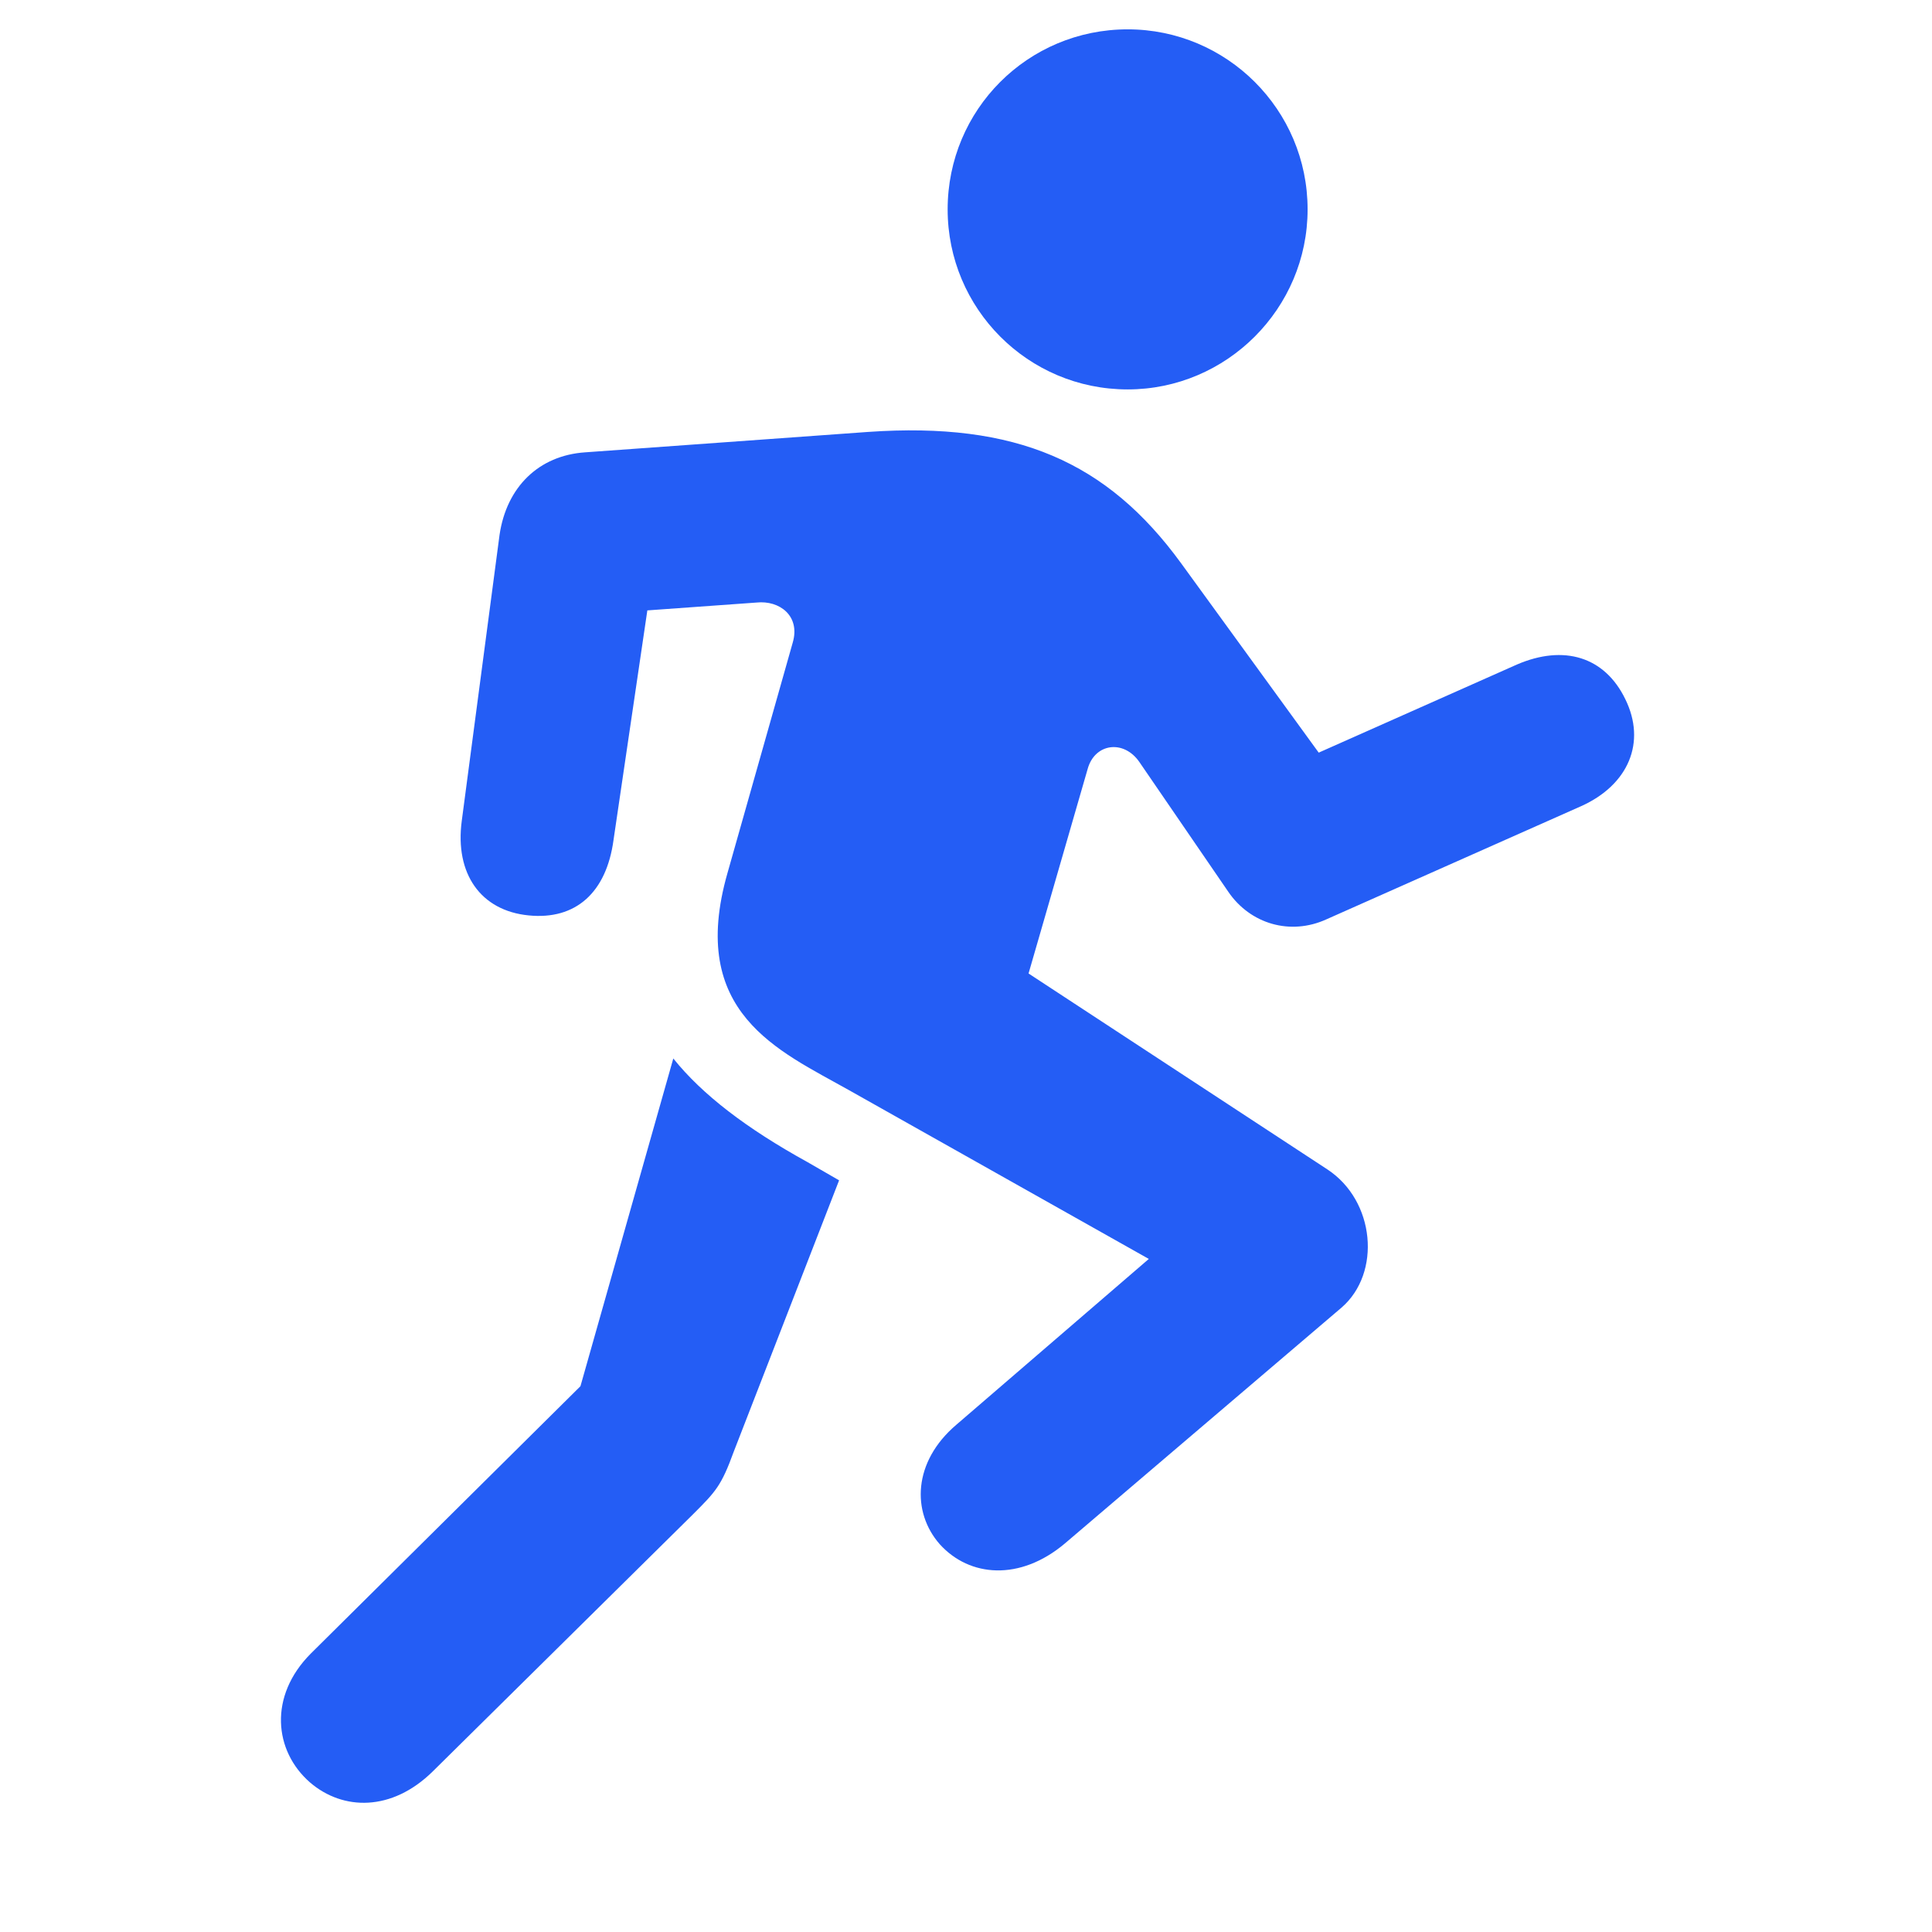 <svg width="16" height="16" viewBox="0 0 16 16" fill="none" xmlns="http://www.w3.org/2000/svg">
<path d="M9.339 3.225C8.512 3.225 7.848 2.555 7.848 1.734C7.848 0.908 8.512 0.243 9.339 0.243C10.159 0.243 10.829 0.908 10.829 1.734C10.829 2.555 10.159 3.225 9.339 3.225ZM7.027 9.026C6.448 8.7 5.693 8.388 6.025 7.229L6.565 5.322C6.63 5.1 6.455 4.97 6.266 4.99L5.361 5.055L5.081 6.956C5.022 7.392 4.768 7.62 4.378 7.581C3.981 7.542 3.766 7.236 3.824 6.799L4.137 4.43C4.195 4.033 4.462 3.772 4.846 3.746L7.19 3.577C8.414 3.492 9.169 3.824 9.781 4.664L10.921 6.233L12.561 5.504C12.952 5.335 13.29 5.439 13.46 5.79C13.636 6.148 13.486 6.5 13.095 6.676L10.986 7.613C10.686 7.75 10.354 7.652 10.172 7.385L9.436 6.311C9.306 6.122 9.065 6.155 9.007 6.37L8.518 8.062L10.992 9.684C11.389 9.944 11.441 10.543 11.11 10.829L8.818 12.783C8.447 13.095 8.03 13.062 7.783 12.789C7.548 12.522 7.561 12.105 7.919 11.8L9.514 10.426L7.027 9.026ZM2.568 14.762C2.268 14.501 2.223 14.046 2.574 13.694L4.807 11.48L5.576 8.766C5.816 9.065 6.181 9.345 6.689 9.625L6.949 9.775L6.077 12.021C5.973 12.307 5.927 12.353 5.738 12.542L3.583 14.671C3.245 15.003 2.841 14.996 2.568 14.762Z" fill="#245DF5"/>
</svg>
